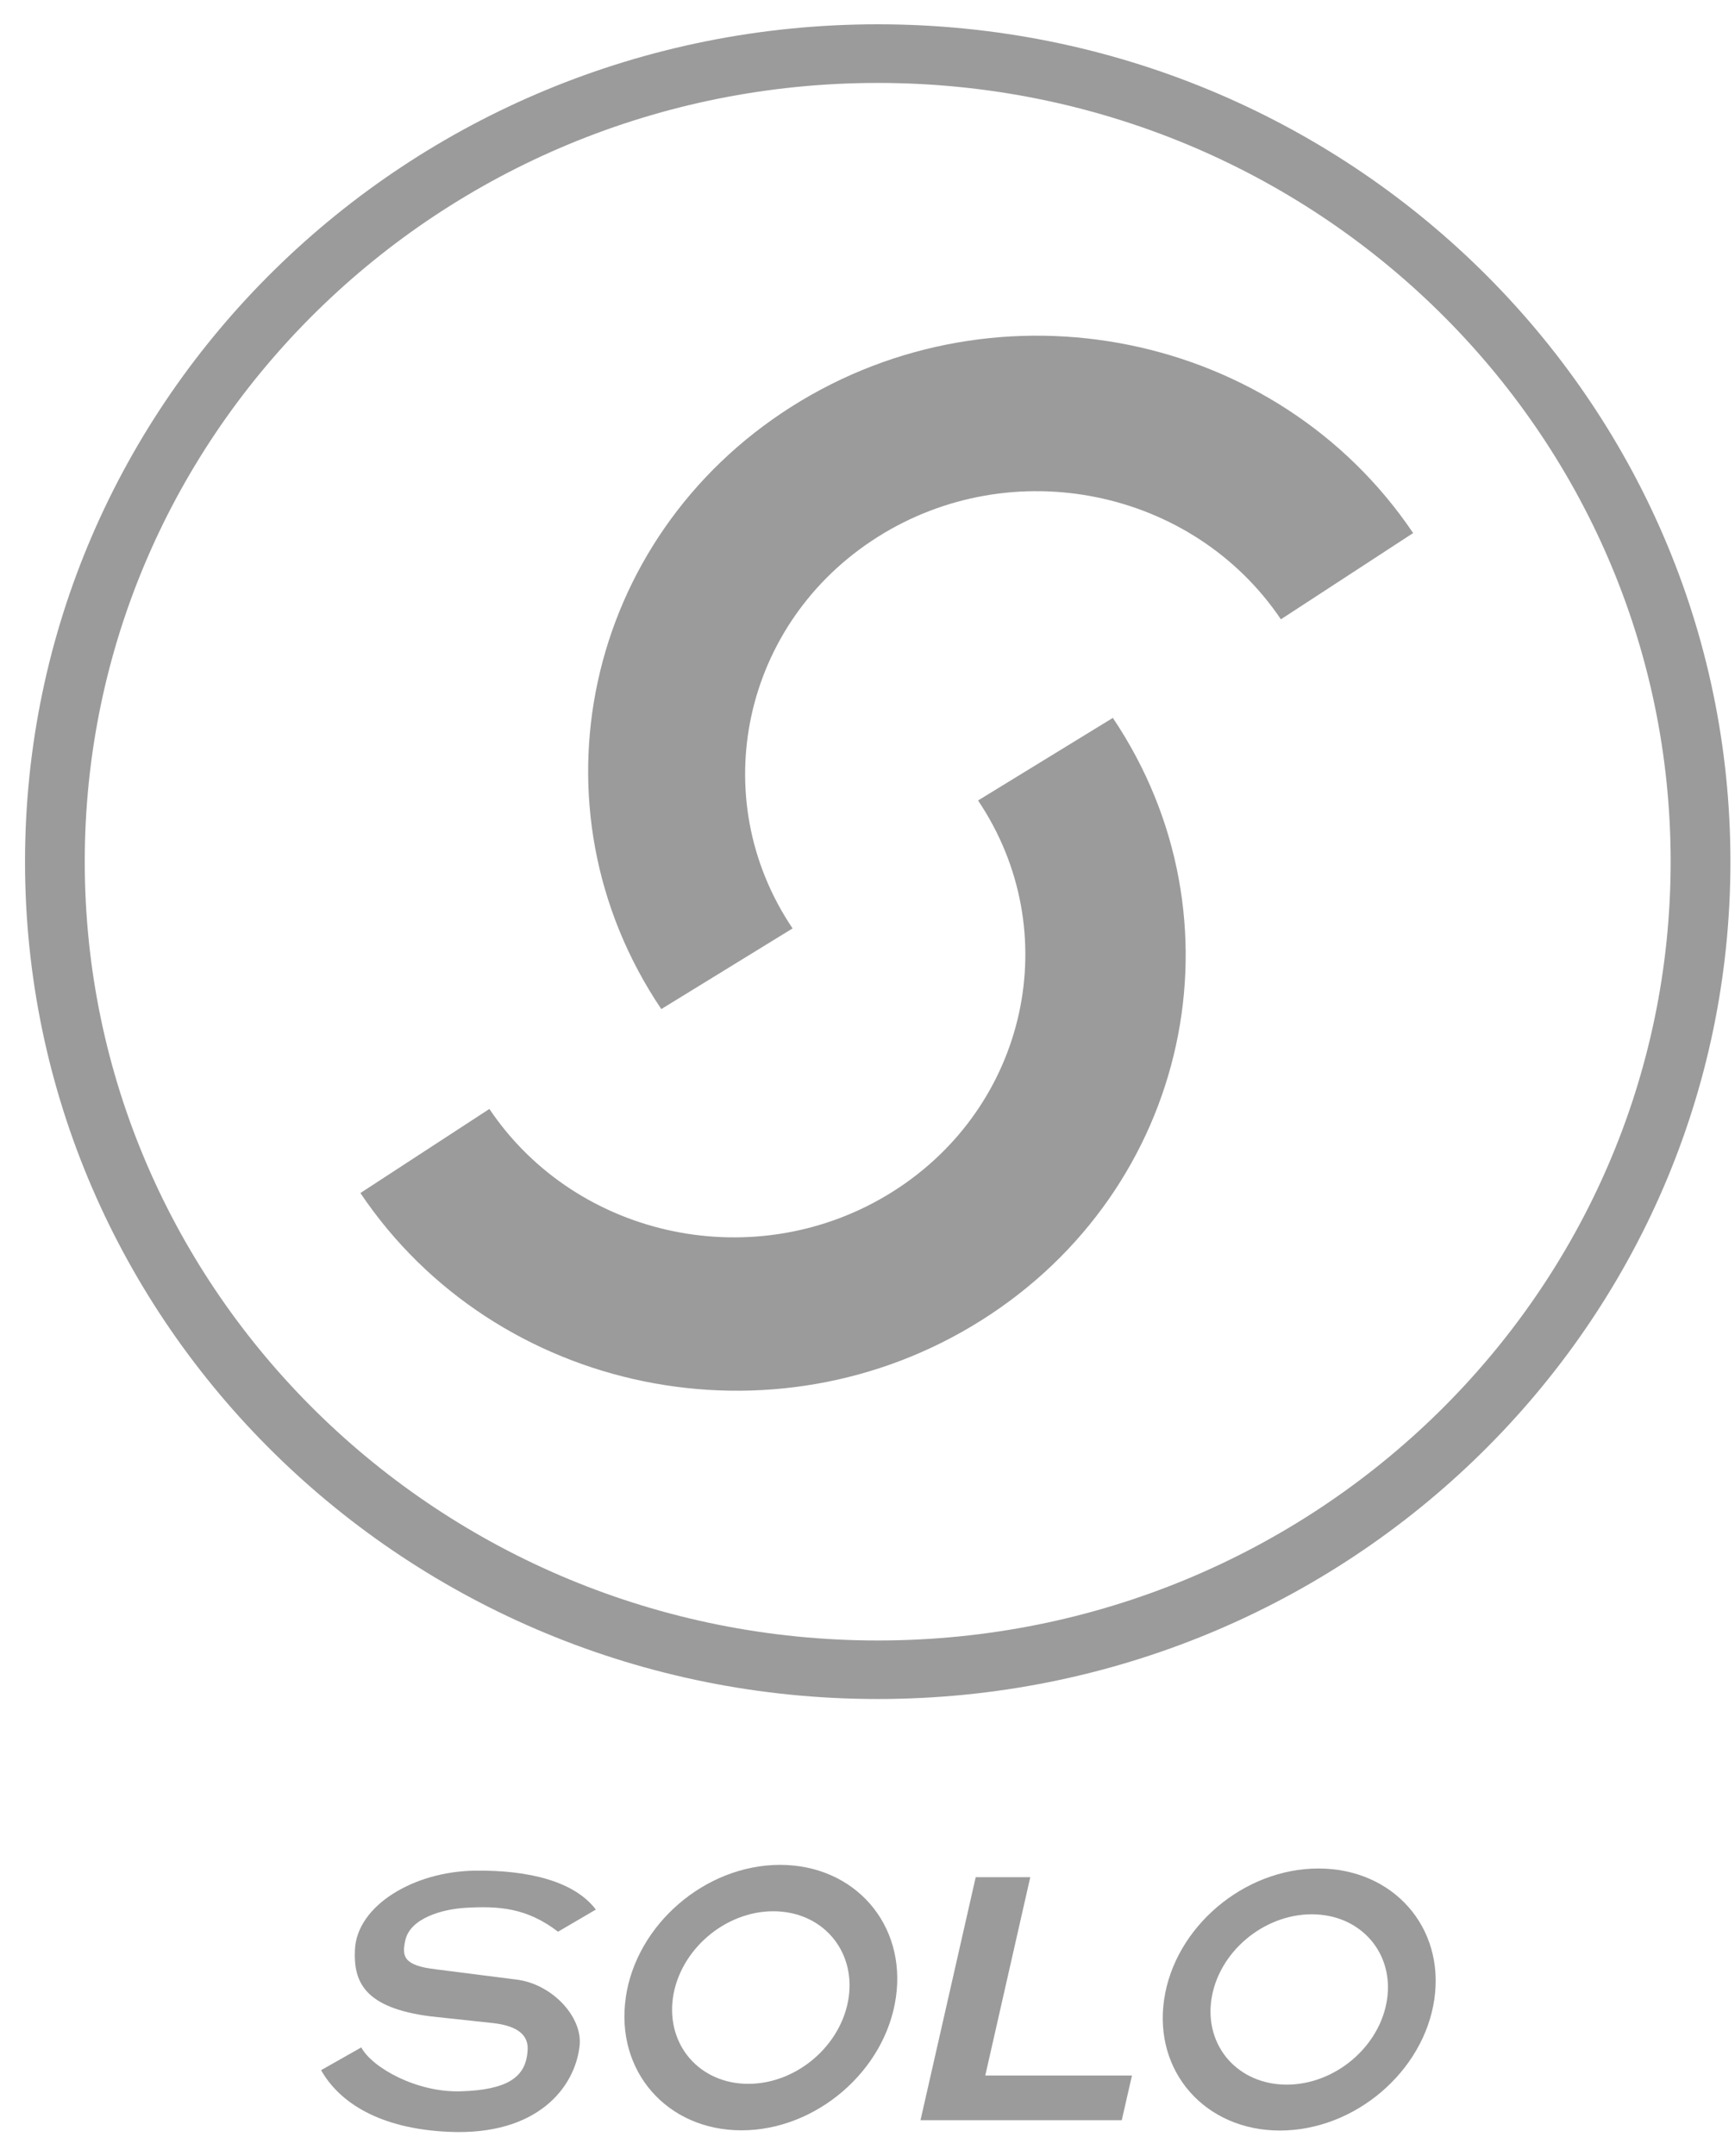 <svg width="33" height="41" xmlns="http://www.w3.org/2000/svg"><g id="Icons:-Payment" stroke="none" stroke-width="1" fill="none" fill-rule="evenodd"><g id="Solo-flat" transform="translate(-34 -10)" fill="#9B9B9B"><g id="Payment/Solo/Solo-flat" transform="translate(34 10)"><path d="M.476 16.386C.476 7.592 7.736.462 16.695.462c8.956 0 16.218 7.13 16.218 15.924 0 8.795-7.262 15.923-16.218 15.923C7.737 32.31.476 25.181.476 16.386zm16.219 14.81c8.33 0 15.081-6.631 15.081-14.81 0-8.18-6.752-14.809-15.081-14.809-8.331 0-15.083 6.63-15.083 14.809 0 8.179 6.752 14.81 15.083 14.81z" id="Fill-3"/><path d="M21.166 13.651c2.576 3.831 1.458 8.96-2.495 11.453-3.952 2.495-9.242 1.413-11.816-2.417l2.453-1.599c1.673 2.487 5.108 3.191 7.675 1.571 2.565-1.62 3.292-4.95 1.62-7.437l2.563-1.57" id="Fill-1"/><path d="M26.878 10.137c-2.58-3.83-7.872-4.904-11.82-2.406-3.949 2.5-5.06 7.63-2.48 11.458l2.497-1.534c-1.674-2.485-.953-5.815 1.611-7.439 2.564-1.624 6-.923 7.677 1.561l2.515-1.64" id="Fill-2"/><path d="M22.142 38.022c.202-1.374 1.516-2.49 2.935-2.49 1.42 0 2.406 1.116 2.204 2.49-.203 1.377-1.517 2.493-2.936 2.493s-2.406-1.116-2.203-2.493zm2.332 1.62c.922 0 1.775-.725 1.908-1.62.132-.893-.51-1.619-1.431-1.619-.925 0-1.778.726-1.91 1.619-.131.895.51 1.62 1.433 1.62z" id="o"/><path d="M18.558 35.697h1.038l-.856 3.772h2.79l-.194.85h-3.828l1.05-4.622" id="l"/><path d="M11.902 37.985c.201-1.391 1.516-2.522 2.934-2.522 1.42 0 2.406 1.13 2.204 2.522-.201 1.395-1.517 2.526-2.937 2.526-1.418 0-2.404-1.13-2.2-2.526zm2.33 1.642c.924 0 1.777-.734 1.91-1.642.13-.904-.51-1.64-1.434-1.64-.921 0-1.775.736-1.908 1.64-.13.908.51 1.642 1.433 1.642z" id="o"/><path d="M6.872 38.934c.206.387 1.057.862 1.893.835.882-.026 1.198-.27 1.26-.68.021-.162.09-.532-.644-.617l-1.19-.128c-1.266-.162-1.47-.66-1.44-1.27.039-.839 1.121-1.487 2.284-1.501 1.024-.014 1.894.205 2.298.74l-.719.421c-.595-.457-1.131-.492-1.769-.454-.444.028-1.044.2-1.136.618-.064.295-.049.48.588.552l1.508.192c.694.077 1.274.71 1.22 1.252-.082.791-.794 1.726-2.499 1.645-1.304-.06-2.069-.554-2.419-1.172l.765-.433" id="s"/></g></g></g></svg>